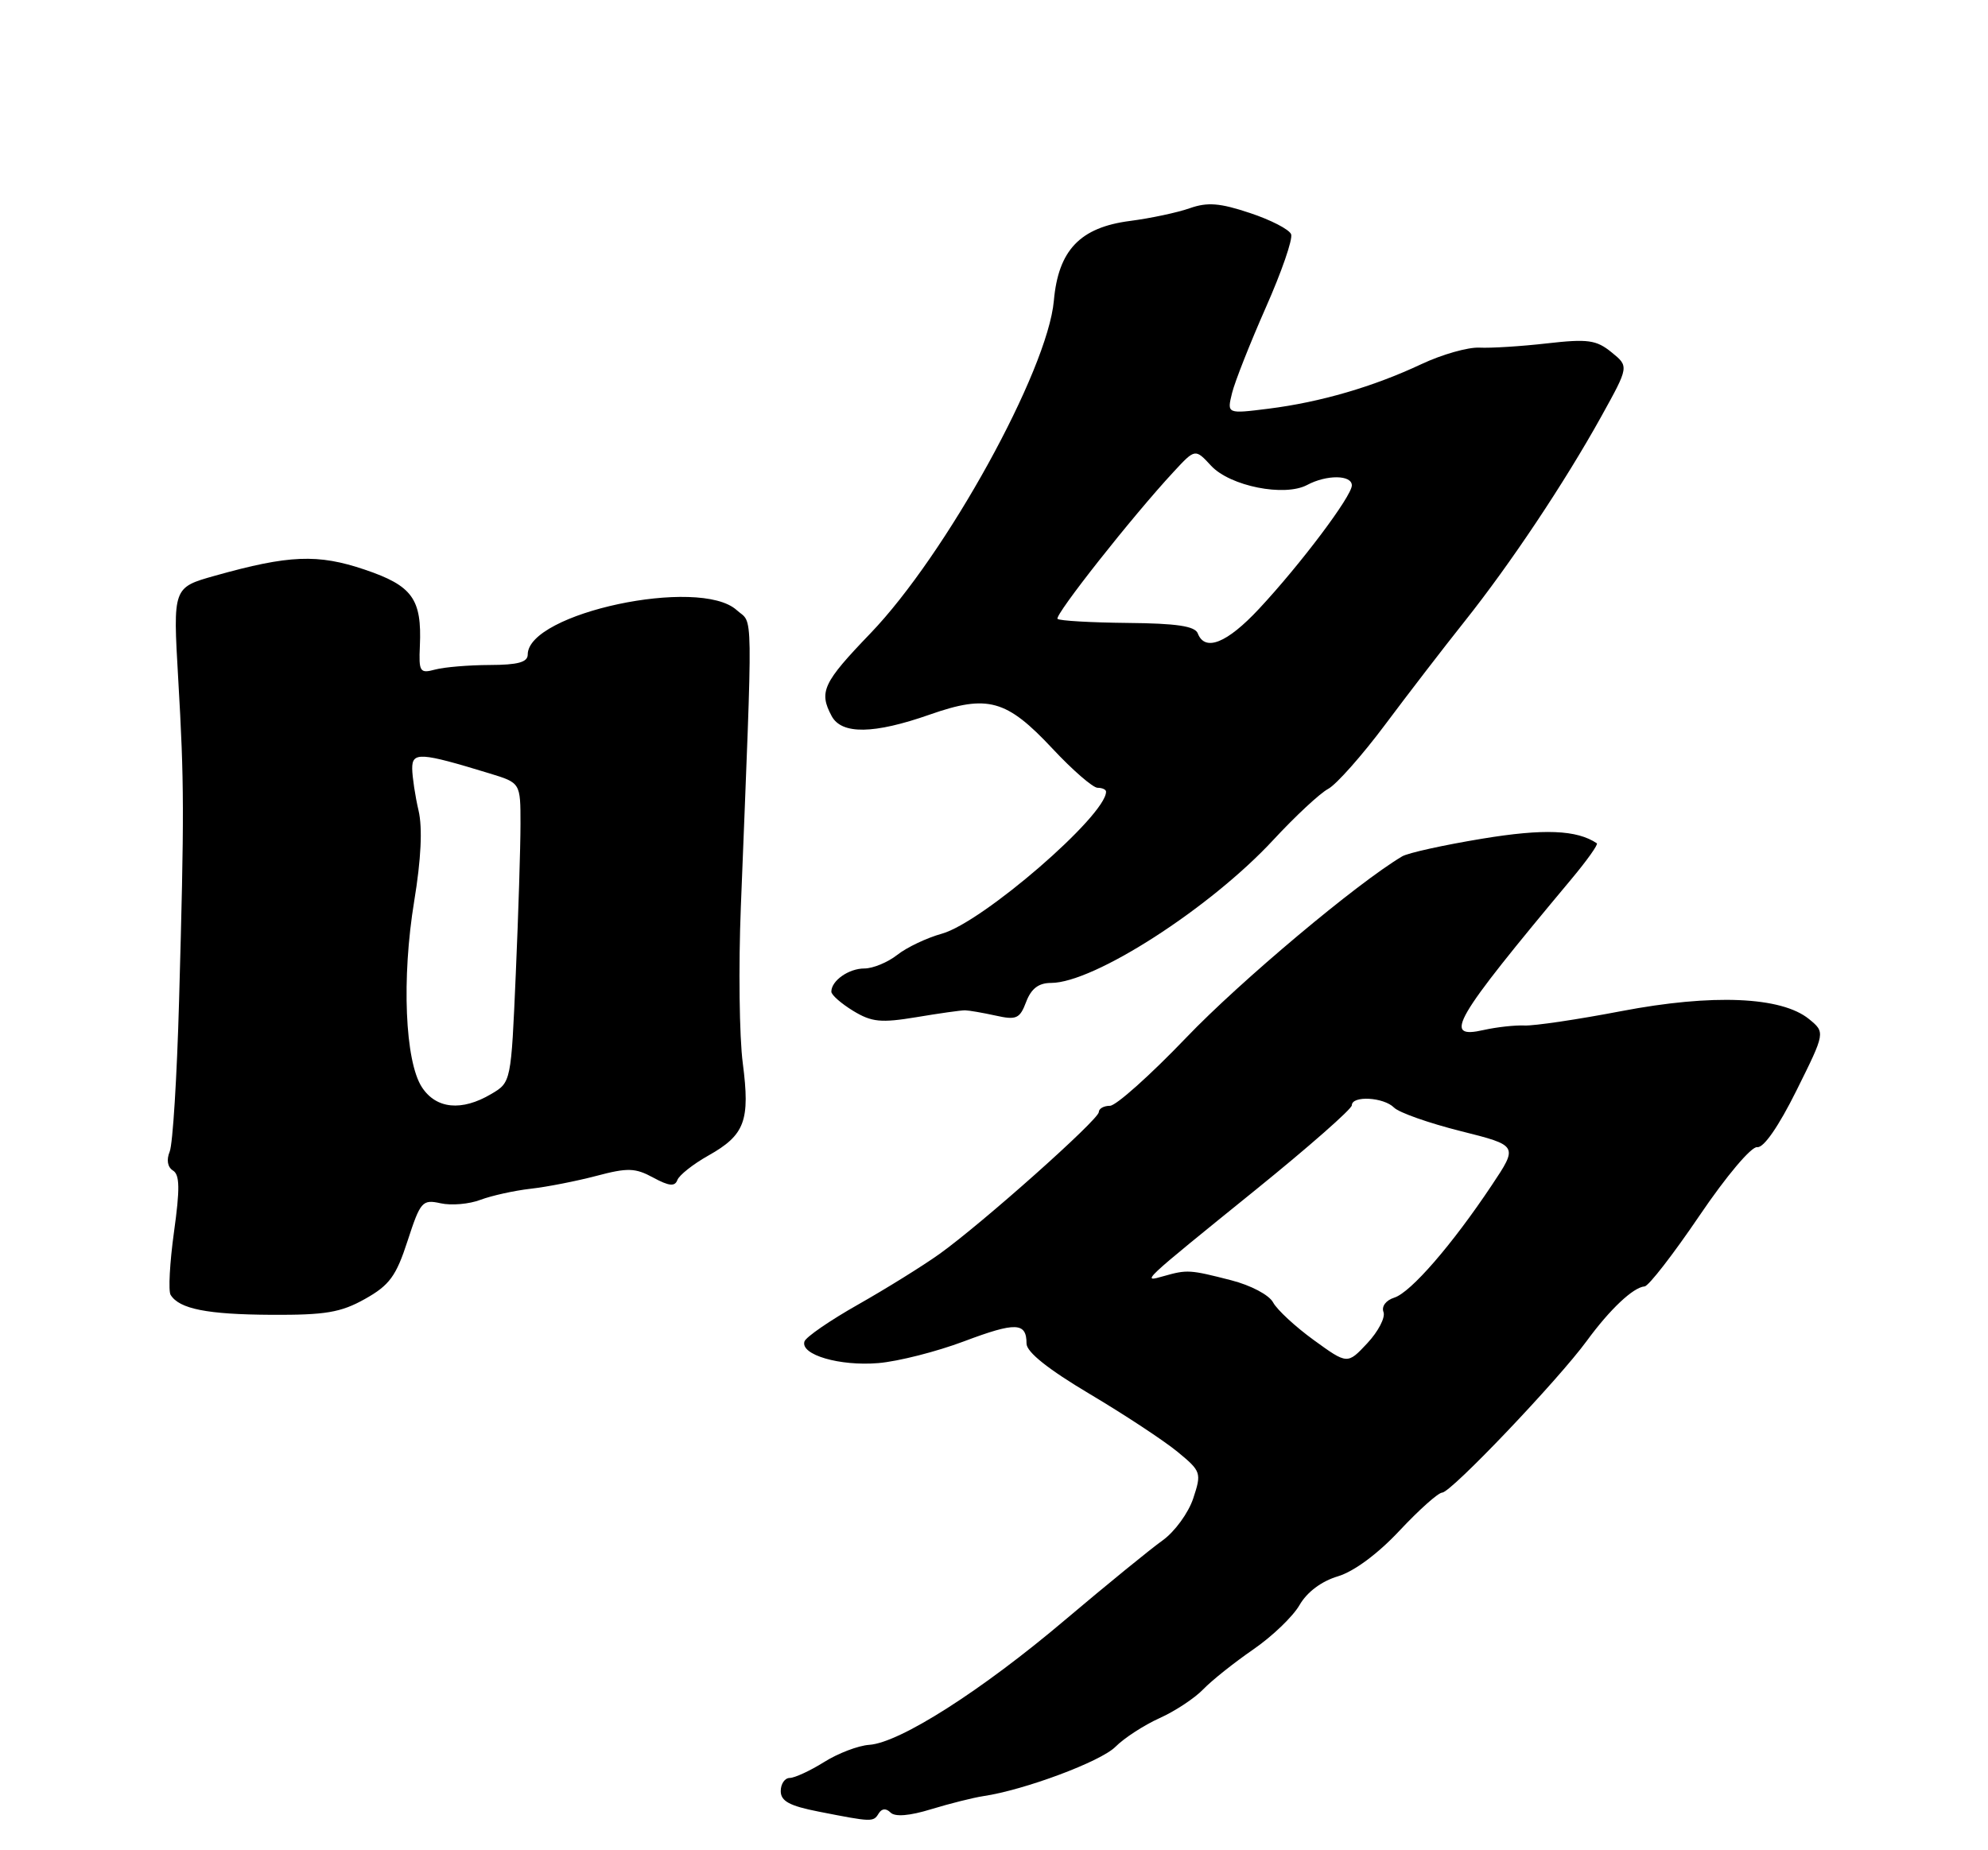 <?xml version="1.0" encoding="UTF-8" standalone="no"?>
<!DOCTYPE svg PUBLIC "-//W3C//DTD SVG 1.1//EN" "http://www.w3.org/Graphics/SVG/1.1/DTD/svg11.dtd" >
<svg xmlns="http://www.w3.org/2000/svg" xmlns:xlink="http://www.w3.org/1999/xlink" version="1.1" viewBox="0 0 275 256">
 <g >
 <path fill="currentColor"
d=" M 121.55 250.91 C 121.99 250.21 122.57 250.17 123.19 250.79 C 123.81 251.41 125.82 251.25 128.83 250.32 C 131.40 249.54 134.62 248.73 136.00 248.52 C 141.70 247.68 152.27 243.73 154.30 241.69 C 155.49 240.49 158.24 238.70 160.39 237.73 C 162.55 236.76 165.27 234.96 166.45 233.73 C 167.63 232.50 170.74 230.03 173.35 228.23 C 175.97 226.43 178.86 223.66 179.77 222.07 C 180.80 220.28 182.80 218.78 185.08 218.10 C 187.31 217.43 190.62 214.97 193.61 211.77 C 196.30 208.90 198.95 206.53 199.50 206.52 C 200.74 206.49 215.53 190.96 219.52 185.50 C 222.71 181.14 225.93 178.11 227.50 177.99 C 228.05 177.95 231.46 173.55 235.08 168.21 C 238.82 162.69 242.28 158.60 243.08 158.72 C 243.96 158.86 246.04 155.85 248.50 150.90 C 252.50 142.85 252.50 142.85 250.24 141.00 C 246.42 137.89 236.90 137.49 224.29 139.90 C 218.25 141.06 212.22 141.95 210.90 141.89 C 209.58 141.83 207.04 142.11 205.25 142.51 C 199.49 143.82 200.97 141.27 217.39 121.61 C 219.53 119.05 221.11 116.83 220.89 116.68 C 218.13 114.82 213.58 114.63 204.99 116.05 C 199.72 116.92 194.76 118.01 193.96 118.49 C 187.75 122.17 171.53 135.79 164.10 143.56 C 159.13 148.75 154.38 153.00 153.54 153.00 C 152.69 153.00 152.00 153.39 152.00 153.87 C 152.00 154.90 135.87 169.27 129.96 173.50 C 127.65 175.15 122.58 178.30 118.70 180.50 C 114.81 182.70 111.47 185.00 111.28 185.61 C 110.69 187.45 116.17 189.05 121.50 188.60 C 124.25 188.37 129.58 187.01 133.35 185.59 C 140.52 182.89 142.00 182.95 142.00 185.90 C 142.00 187.07 144.98 189.45 150.75 192.88 C 155.56 195.74 161.02 199.34 162.88 200.87 C 166.16 203.57 166.23 203.78 165.06 207.32 C 164.40 209.32 162.50 211.93 160.84 213.12 C 159.18 214.30 153.11 219.25 147.36 224.11 C 135.81 233.90 124.46 241.14 120.24 241.42 C 118.73 241.52 115.92 242.59 114.00 243.80 C 112.08 245.00 109.94 245.99 109.25 246.00 C 108.56 246.00 108.00 246.82 108.00 247.82 C 108.00 249.21 109.22 249.87 113.25 250.66 C 120.67 252.12 120.81 252.12 121.55 250.91 Z  M 50.50 179.72 C 53.87 177.83 54.80 176.57 56.38 171.69 C 58.16 166.23 58.42 165.93 60.96 166.49 C 62.44 166.82 64.92 166.60 66.46 166.01 C 68.01 165.43 71.12 164.74 73.38 164.48 C 75.65 164.23 79.75 163.42 82.49 162.70 C 86.83 161.55 87.87 161.58 90.37 162.94 C 92.55 164.12 93.36 164.20 93.70 163.27 C 93.95 162.60 95.88 161.07 97.98 159.89 C 103.05 157.04 103.78 155.07 102.75 147.11 C 102.27 143.47 102.15 133.75 102.48 125.50 C 104.17 82.67 104.22 86.51 101.90 84.41 C 96.75 79.76 73.00 84.82 73.00 90.57 C 73.00 91.63 71.62 92.00 67.75 92.01 C 64.86 92.02 61.47 92.30 60.20 92.64 C 58.08 93.21 57.92 92.97 58.08 89.38 C 58.37 82.87 57.05 81.04 50.44 78.81 C 43.96 76.62 39.98 76.78 29.73 79.66 C 23.92 81.29 23.92 81.29 24.65 93.89 C 25.49 108.35 25.50 112.44 24.77 138.50 C 24.48 148.95 23.90 158.33 23.47 159.35 C 23.00 160.49 23.18 161.49 23.93 161.96 C 24.87 162.54 24.90 164.48 24.07 170.45 C 23.48 174.70 23.27 178.62 23.60 179.16 C 24.80 181.11 28.67 181.87 37.50 181.92 C 45.03 181.96 47.15 181.60 50.50 179.72 Z  M 133.50 139.79 C 134.05 139.80 135.95 140.13 137.73 140.52 C 140.60 141.16 141.07 140.95 141.95 138.62 C 142.65 136.78 143.68 136.00 145.39 136.00 C 151.32 136.00 167.41 125.64 176.15 116.20 C 179.18 112.93 182.59 109.75 183.73 109.15 C 184.86 108.54 188.41 104.54 191.60 100.27 C 194.79 96.00 199.73 89.58 202.58 86.00 C 208.94 78.01 216.44 66.76 221.52 57.60 C 225.34 50.70 225.34 50.70 222.92 48.74 C 220.82 47.03 219.64 46.87 214.00 47.51 C 210.43 47.92 206.22 48.18 204.65 48.10 C 203.08 48.02 199.48 49.04 196.65 50.37 C 189.98 53.51 182.64 55.65 175.46 56.55 C 169.72 57.27 169.72 57.27 170.43 54.38 C 170.82 52.80 172.93 47.47 175.10 42.55 C 177.28 37.63 178.86 33.07 178.60 32.41 C 178.35 31.75 175.78 30.42 172.90 29.47 C 168.74 28.08 167.02 27.95 164.58 28.81 C 162.88 29.41 159.17 30.20 156.32 30.57 C 149.41 31.46 146.40 34.61 145.78 41.61 C 144.91 51.29 130.88 76.74 120.39 87.65 C 113.83 94.47 113.25 95.72 115.04 99.07 C 116.42 101.65 120.88 101.59 128.62 98.87 C 136.63 96.06 139.23 96.78 145.58 103.57 C 148.37 106.56 151.19 109.00 151.83 109.00 C 152.47 109.00 153.00 109.24 153.00 109.54 C 153.00 112.84 135.88 127.64 130.28 129.19 C 128.22 129.76 125.45 131.07 124.13 132.11 C 122.81 133.15 120.76 134.00 119.57 134.00 C 117.40 134.00 115.00 135.69 115.00 137.21 C 115.00 137.66 116.36 138.85 118.01 139.86 C 120.59 141.43 121.86 141.55 126.76 140.74 C 129.92 140.21 132.95 139.78 133.50 139.79 Z  M 181.74 185.42 C 179.19 183.57 176.65 181.22 176.11 180.21 C 175.56 179.17 173.01 177.83 170.31 177.14 C 164.58 175.67 164.22 175.65 161.00 176.56 C 157.81 177.47 157.71 177.56 173.75 164.58 C 181.04 158.68 187.00 153.44 187.00 152.93 C 187.00 151.56 191.40 151.80 192.84 153.25 C 193.52 153.94 197.67 155.40 202.05 156.50 C 210.02 158.50 210.02 158.50 206.35 164.00 C 200.86 172.24 195.15 178.82 192.88 179.54 C 191.71 179.91 191.08 180.76 191.38 181.54 C 191.66 182.29 190.66 184.22 189.14 185.85 C 186.39 188.79 186.39 188.79 181.74 185.42 Z  M 58.37 150.44 C 56.02 146.86 55.54 135.34 57.30 124.66 C 58.25 118.89 58.46 114.56 57.90 112.16 C 57.43 110.15 57.04 107.53 57.02 106.36 C 57.00 104.01 58.13 104.08 67.75 107.02 C 72.00 108.32 72.00 108.32 72.00 114.00 C 72.00 117.12 71.71 126.45 71.35 134.71 C 70.70 149.75 70.70 149.75 67.95 151.37 C 63.86 153.79 60.34 153.44 58.37 150.44 Z  M 165.69 87.64 C 165.31 86.63 162.75 86.25 155.97 86.19 C 150.91 86.14 146.55 85.89 146.29 85.63 C 145.82 85.15 156.67 71.40 162.35 65.28 C 165.33 62.06 165.33 62.06 167.54 64.45 C 170.16 67.27 177.69 68.77 180.82 67.10 C 183.51 65.66 187.00 65.69 187.00 67.16 C 187.00 68.64 179.90 78.09 174.15 84.25 C 169.73 88.99 166.68 90.21 165.69 87.64 Z "/>
</g>
</svg>